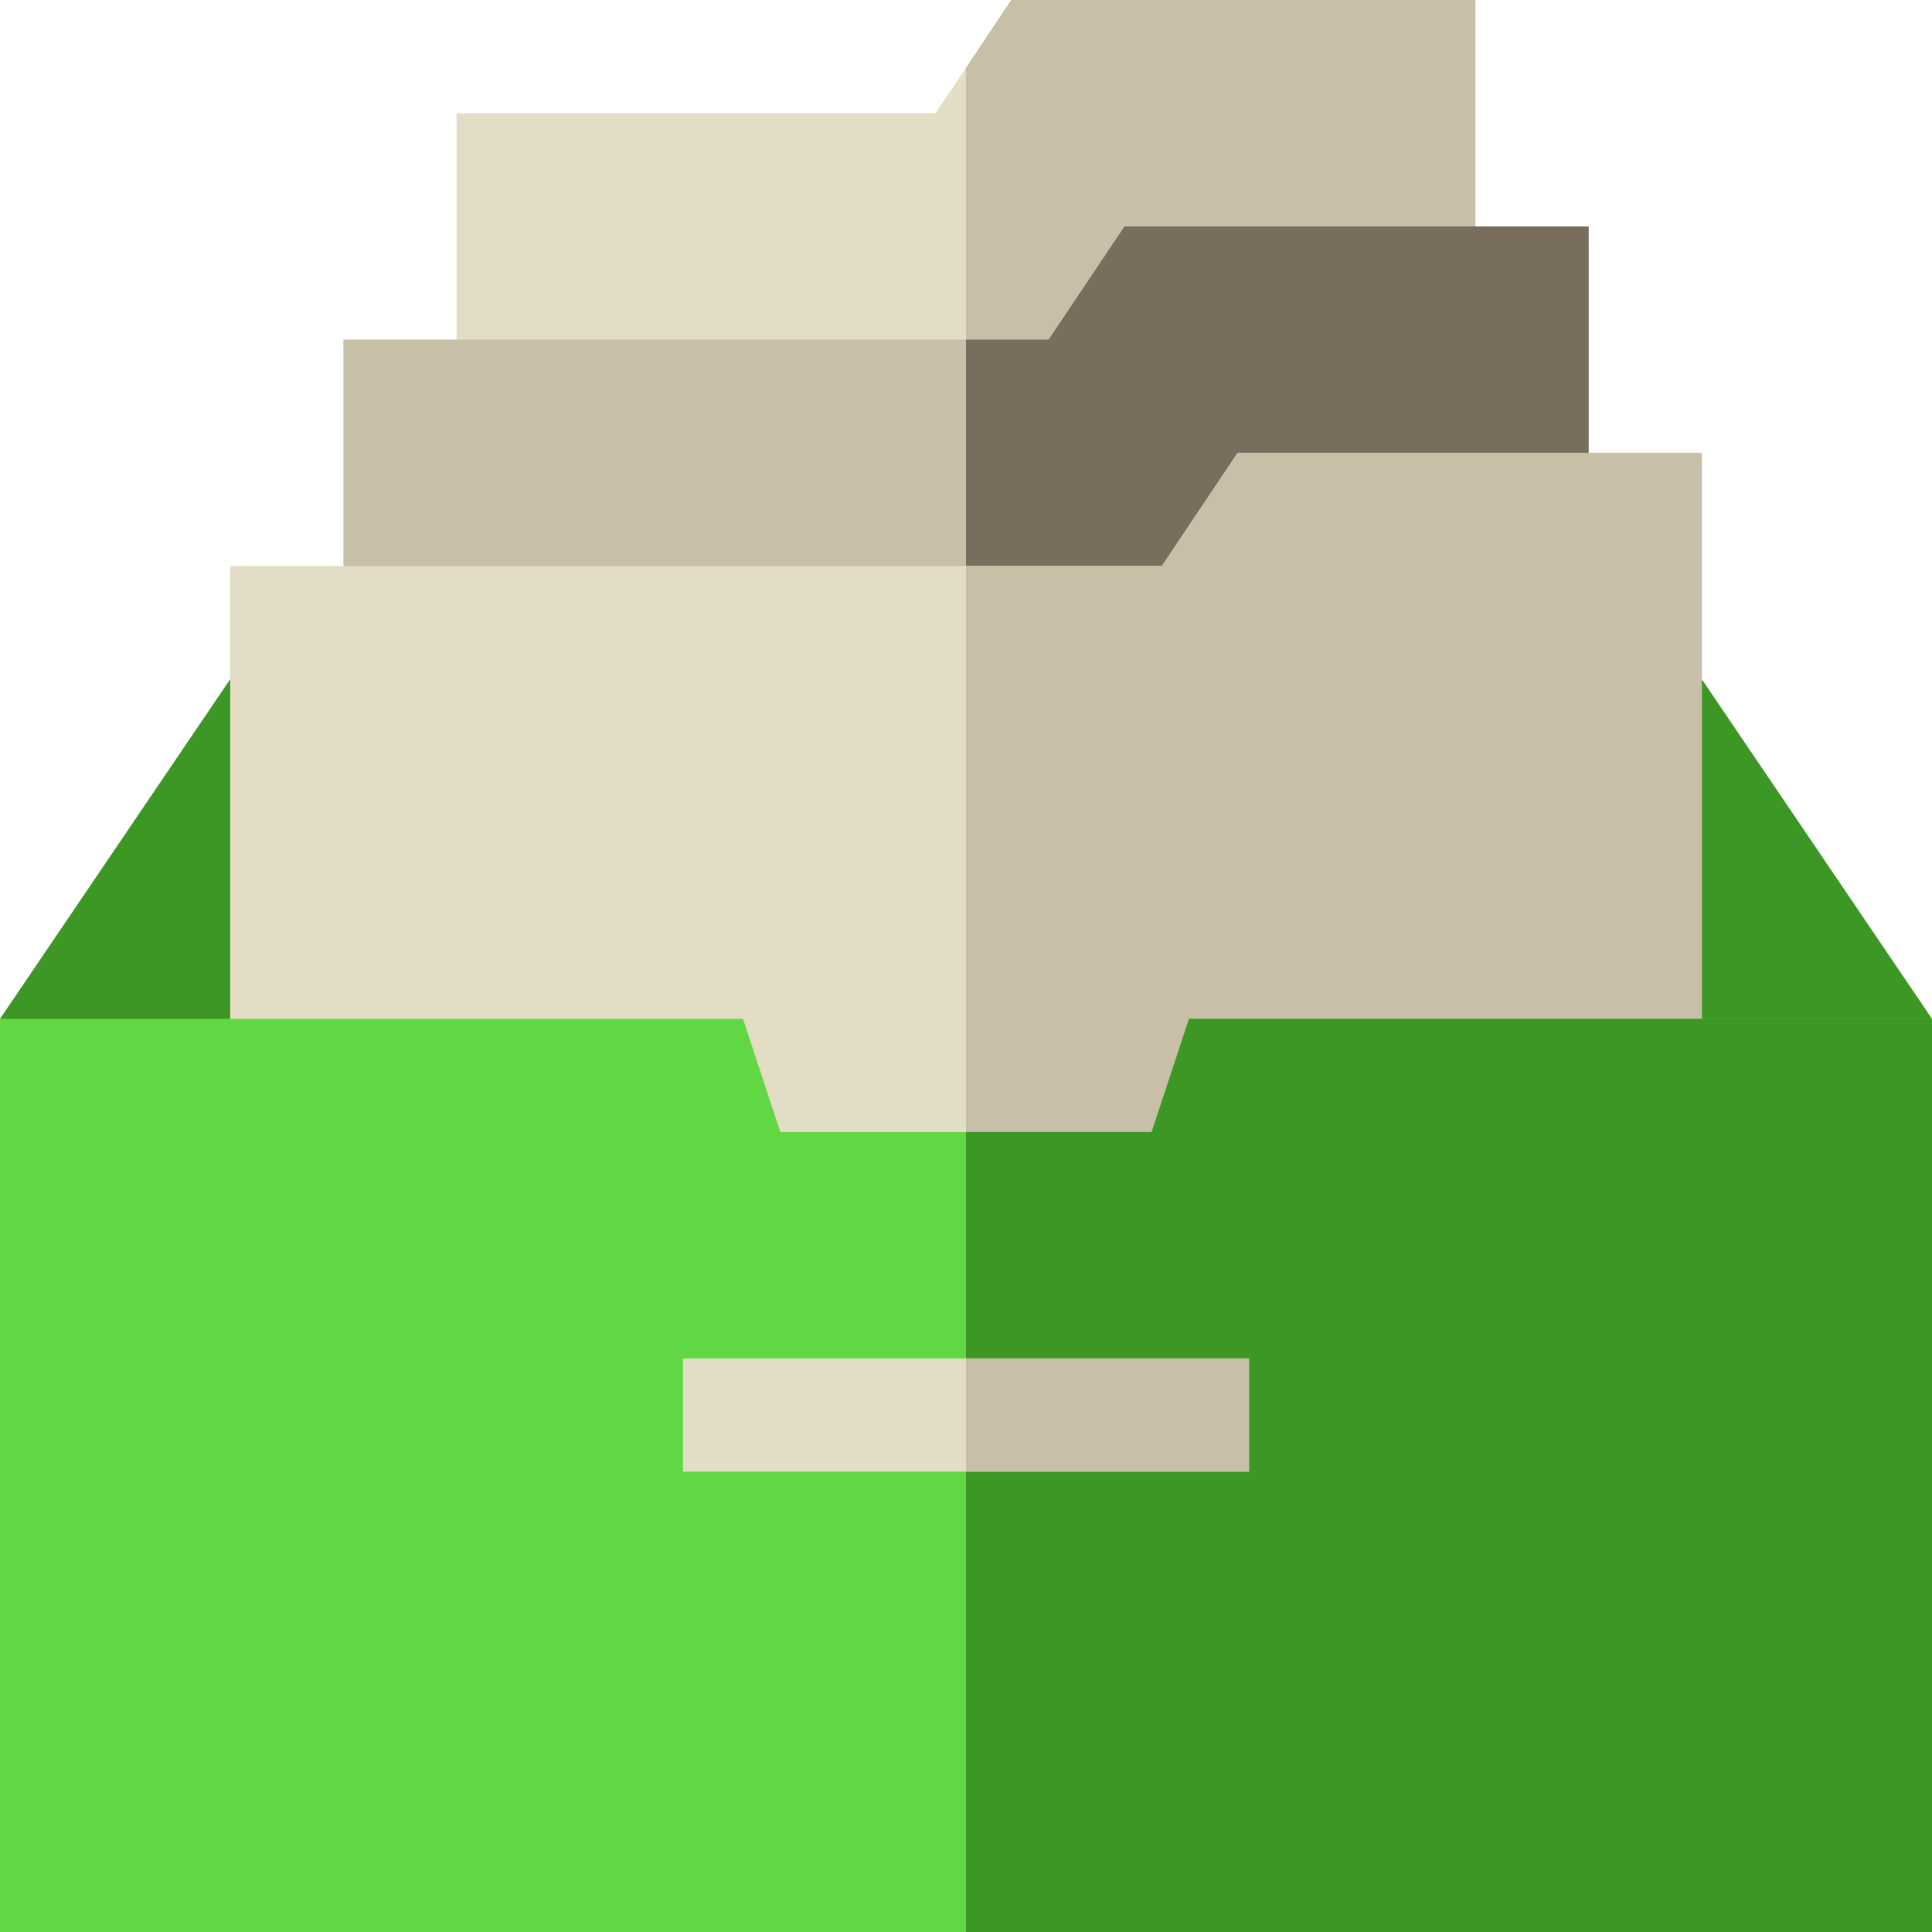 <?xml version="1.0"?>
<svg xmlns="http://www.w3.org/2000/svg" xmlns:xlink="http://www.w3.org/1999/xlink" xmlns:svgjs="http://svgjs.com/svgjs" version="1.1" width="512" height="512" x="0" y="0" viewBox="0 0 512 512" style="enable-background:new 0 0 512 512" xml:space="preserve" class=""><g><path xmlns="http://www.w3.org/2000/svg" d="m91 270-35.625 30-55.375-30 61-90 30 30zm0 0" fill="#3c9725" data-original="#47568c" class=""/><path xmlns="http://www.w3.org/2000/svg" d="m421 270 35.625 30 55.375-30-61-90-30 30zm0 0" fill="#3c9725" data-original="#2c3b73" class=""/><path xmlns="http://www.w3.org/2000/svg" d="m391 0v165h-270v-135h126.898l8.102-12 12-18zm0 0" fill="#e3ddc5" data-original="#ffda2d" class=""/><path xmlns="http://www.w3.org/2000/svg" d="m391 0v165h-135v-147l12-18zm0 0" fill="#c7bfa8" data-original="#fdbf00" class=""/><path xmlns="http://www.w3.org/2000/svg" d="m421 60v165h-330v-135h186.898l20.102-30zm0 0" fill="#c7bfa8" data-original="#fdbf00" class=""/><path xmlns="http://www.w3.org/2000/svg" d="m421 60v165h-165v-135h21.898l20.102-30zm0 0" fill="#796d5d" data-original="#ff9100" class=""/><path xmlns="http://www.w3.org/2000/svg" d="m451 120v225h-390v-195h246.898l20.102-30zm0 0" fill="#e3ddc5" data-original="#ffda2d" class=""/><path xmlns="http://www.w3.org/2000/svg" d="m451 120v225h-195v-195h51.898l20.102-30zm0 0" fill="#c7bfa8" data-original="#fdbf00" class=""/><path xmlns="http://www.w3.org/2000/svg" d="m512 270v242h-512v-242h196.902l9.898 30h98.398l9.898-30zm0 0" fill="#62d744" data-original="#61729b" class=""/><path xmlns="http://www.w3.org/2000/svg" d="m512 270v242h-256v-212h49.199l9.898-30zm0 0" fill="#3c9725" data-original="#47568c" class=""/><path xmlns="http://www.w3.org/2000/svg" d="m181 360h150v30h-150zm0 0" fill="#e3ddc5" data-original="#ffda2d" class=""/><path xmlns="http://www.w3.org/2000/svg" d="m256 360h75v30h-75zm0 0" fill="#c7bfa8" data-original="#fdbf00" class=""/></g></svg>
